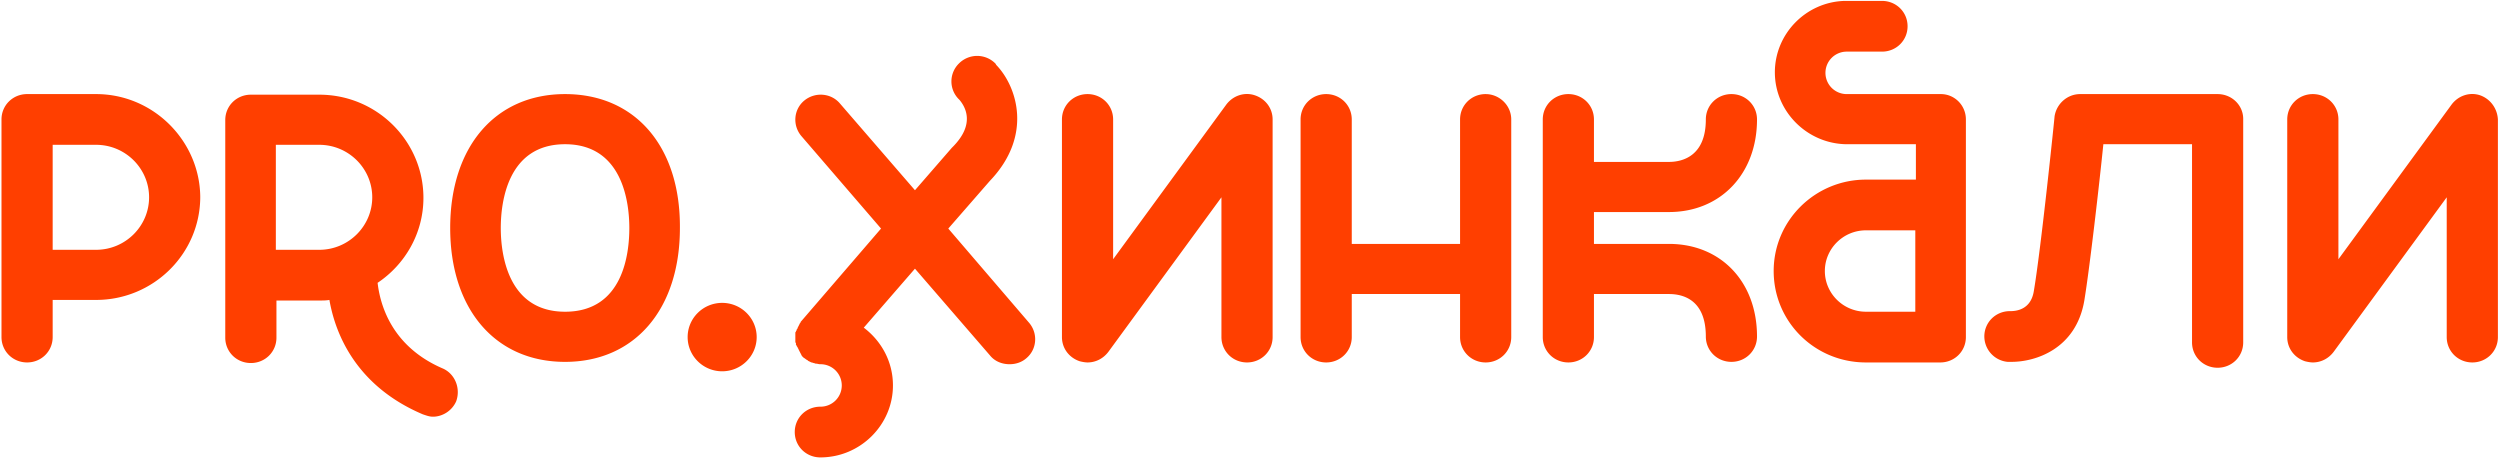 <svg width="278" height="51" viewBox="0 0 278 51" fill="none" xmlns="http://www.w3.org/2000/svg"><g clip-path="url(#clip0_330_4486)" fill="#FF3F00"><path d="M10.69 10.463H3.012c-1.588 0-2.846 1.246-2.846 2.82v24.201c0 1.574 1.258 2.82 2.846 2.82s2.845-1.246 2.845-2.82v-4.132h4.831c6.353 0 11.58-5.115 11.58-11.477-.066-6.23-5.227-11.412-11.58-11.412zm0 17.314H5.857V16.103h4.831c3.243 0 5.89 2.624 5.89 5.837 0 3.214-2.647 5.837-5.89 5.837zM49.202 40.96c-5.757-2.492-6.948-7.214-7.213-9.51 3.044-2.033 5.096-5.509 5.096-9.444 0-6.296-5.162-11.477-11.58-11.477h-7.61c-1.589 0-2.846 1.246-2.846 2.82v24.2c0 1.575 1.257 2.821 2.845 2.821 1.589 0 2.846-1.246 2.846-2.82v-4.132h4.83c.331 0 .728 0 1.06-.066.661 3.804 2.977 9.576 10.389 12.724.397.131.727.262 1.125.262 1.058 0 2.117-.656 2.58-1.705.53-1.443-.132-3.083-1.522-3.673zM30.674 16.103h4.83c3.243 0 5.89 2.624 5.89 5.837 0 3.214-2.647 5.838-5.89 5.838h-4.83V16.103zm32.16-5.64c-7.742 0-12.772 5.837-12.772 14.888 0 9.05 5.03 14.888 12.772 14.888s12.772-5.837 12.772-14.888c.066-9.051-4.963-14.888-12.772-14.888zm0 24.2c-6.419 0-7.147-6.492-7.147-9.312 0-2.82.728-9.313 7.147-9.313 6.419 0 7.147 6.493 7.147 9.313 0 2.82-.662 9.313-7.147 9.313zm42.616-9.247l4.632-5.312c4.765-4.984 3.044-10.428.728-12.855-.066-.065-.066-.13-.132-.196a2.854 2.854 0 00-4.037 0 2.793 2.793 0 000 4l.066.066c.596.721 1.787 2.623-.728 5.181l-.132.131-4.103 4.722-8.338-9.64c-.992-1.181-2.779-1.312-3.97-.329-1.191.984-1.324 2.755-.331 3.936l8.867 10.296-8.867 10.297c-.066.066-.066.066-.066.132l-.066.065c0 .066-.067.066-.067.131 0 .066-.066.066-.066.132 0 .065-.066.065-.066.13 0 .066-.066.066-.066.132 0 .065 0 .065-.066.131 0 .066-.066.066-.066.131 0 .066 0 .066-.067.131 0 .066 0 .066-.066.131v1.049c0 .066 0 .066.066.132v.131c0 .066 0 .066.067.131 0 .066 0 .066.066.132 0 .065.066.065.066.13 0 .066.066.066.066.132s.066.066.066.131c0 .066.066.066.066.131 0 .066.067.066.067.131 0 .066.066.066.066.132 0 .065.066.065.066.13 0 .066.066.066.066.132l.132.131.067.066c.132.065.264.197.397.262 0 0 .066 0 .066.066l.397.196h.066c.132.066.265.066.397.132h.066c.133 0 .265.065.463.065a2.362 2.362 0 012.383 2.361 2.362 2.362 0 01-2.383 2.361c-1.588 0-2.845 1.246-2.845 2.82 0 1.575 1.257 2.82 2.846 2.82 4.433 0 8.073-3.607 8.073-8 0-2.624-1.258-4.92-3.243-6.428l5.691-6.559 8.338 9.641c.529.656 1.324.984 2.184.984.662 0 1.323-.197 1.853-.656 1.191-.983 1.323-2.754.331-3.935l-9-10.493zm34.079-14.822c-1.191-.393-2.448.066-3.176 1.05L123.78 28.826V13.283c0-1.574-1.257-2.82-2.845-2.82-1.589 0-2.846 1.246-2.846 2.82v24.201c0 1.246.794 2.296 1.985 2.69.265.065.596.13.861.13.86 0 1.72-.393 2.316-1.18l12.573-17.184v15.544c0 1.574 1.257 2.82 2.845 2.82 1.588 0 2.846-1.246 2.846-2.82v-24.2c0-1.247-.795-2.296-1.986-2.69zm136.252 0c-1.191-.393-2.448.066-3.176 1.05l-12.573 17.183V13.283c0-1.574-1.257-2.82-2.846-2.82-1.588 0-2.845 1.246-2.845 2.82v24.201c0 1.246.794 2.296 1.985 2.69.265.065.596.13.86.13.861 0 1.721-.393 2.316-1.18l12.573-17.184v15.544c0 1.574 1.258 2.82 2.846 2.82s2.845-1.246 2.845-2.82v-24.2c-.066-1.247-.86-2.296-1.985-2.69zm-110.576-.131c-1.588 0-2.846 1.246-2.846 2.82v13.839h-12.043V13.283c0-1.574-1.258-2.82-2.846-2.82s-2.845 1.246-2.845 2.82v24.201c0 1.574 1.257 2.82 2.845 2.82 1.588 0 2.846-1.246 2.846-2.82v-4.788h12.043v4.788c0 1.574 1.258 2.82 2.846 2.82s2.845-1.246 2.845-2.82v-24.2c0-1.575-1.323-2.821-2.845-2.821zm20.381 13.117c5.757 0 9.794-4.263 9.794-10.297 0-1.574-1.257-2.82-2.845-2.82-1.589 0-2.846 1.246-2.846 2.82 0 4.066-2.581 4.722-4.103 4.722h-8.338v-4.722c0-1.574-1.257-2.82-2.845-2.82-1.588 0-2.846 1.246-2.846 2.82v24.201c0 1.574 1.258 2.82 2.846 2.82s2.845-1.246 2.845-2.82v-4.788h8.338c1.522 0 4.103.59 4.103 4.723 0 1.574 1.257 2.82 2.846 2.82 1.588 0 2.845-1.246 2.845-2.82 0-6.1-4.037-10.297-9.794-10.297h-8.338V23.58h8.338zm30.242-13.117h-10.456a2.362 2.362 0 01-2.382-2.361 2.362 2.362 0 012.382-2.361h3.905c1.588 0 2.845-1.246 2.845-2.82 0-1.575-1.257-2.82-2.845-2.82h-4.169c-4.302.13-7.743 3.672-7.743 7.935 0 4.394 3.64 8.002 8.073 8.002h7.61v3.935h-5.558c-5.625 0-10.257 4.525-10.257 10.166 0 5.64 4.566 10.165 10.257 10.165h8.272c1.588 0 2.845-1.246 2.845-2.82V13.283c0-1.574-1.257-2.82-2.779-2.82zm-12.904 19.675c0-2.492 2.051-4.525 4.566-4.525h5.492v9.05h-5.492c-2.515 0-4.566-2.032-4.566-4.524zm43.674-19.675h-15.286c-1.456 0-2.647 1.115-2.845 2.492 0 .131-1.522 14.888-2.316 19.479-.331 1.902-1.787 2.164-2.581 2.164h-.066c-1.588 0-2.846 1.246-2.846 2.82a2.853 2.853 0 002.581 2.82h.463c2.581 0 7.147-1.377 8.074-6.82.595-3.607 1.654-12.855 2.117-17.38h9.86v22.036c0 1.575 1.257 2.82 2.845 2.82 1.589 0 2.846-1.245 2.846-2.82V13.218c0-1.509-1.257-2.755-2.846-2.755zM80.304 33.68c-2.118 0-3.838 1.705-3.838 3.804 0 2.099 1.72 3.804 3.838 3.804 2.117 0 3.838-1.705 3.838-3.804 0-2.099-1.72-3.804-3.838-3.804z"/></g><defs><clipPath id="clip0_330_4486"><path fill="#fff" d="M0 0h278v51H0z"/></clipPath></defs></svg>